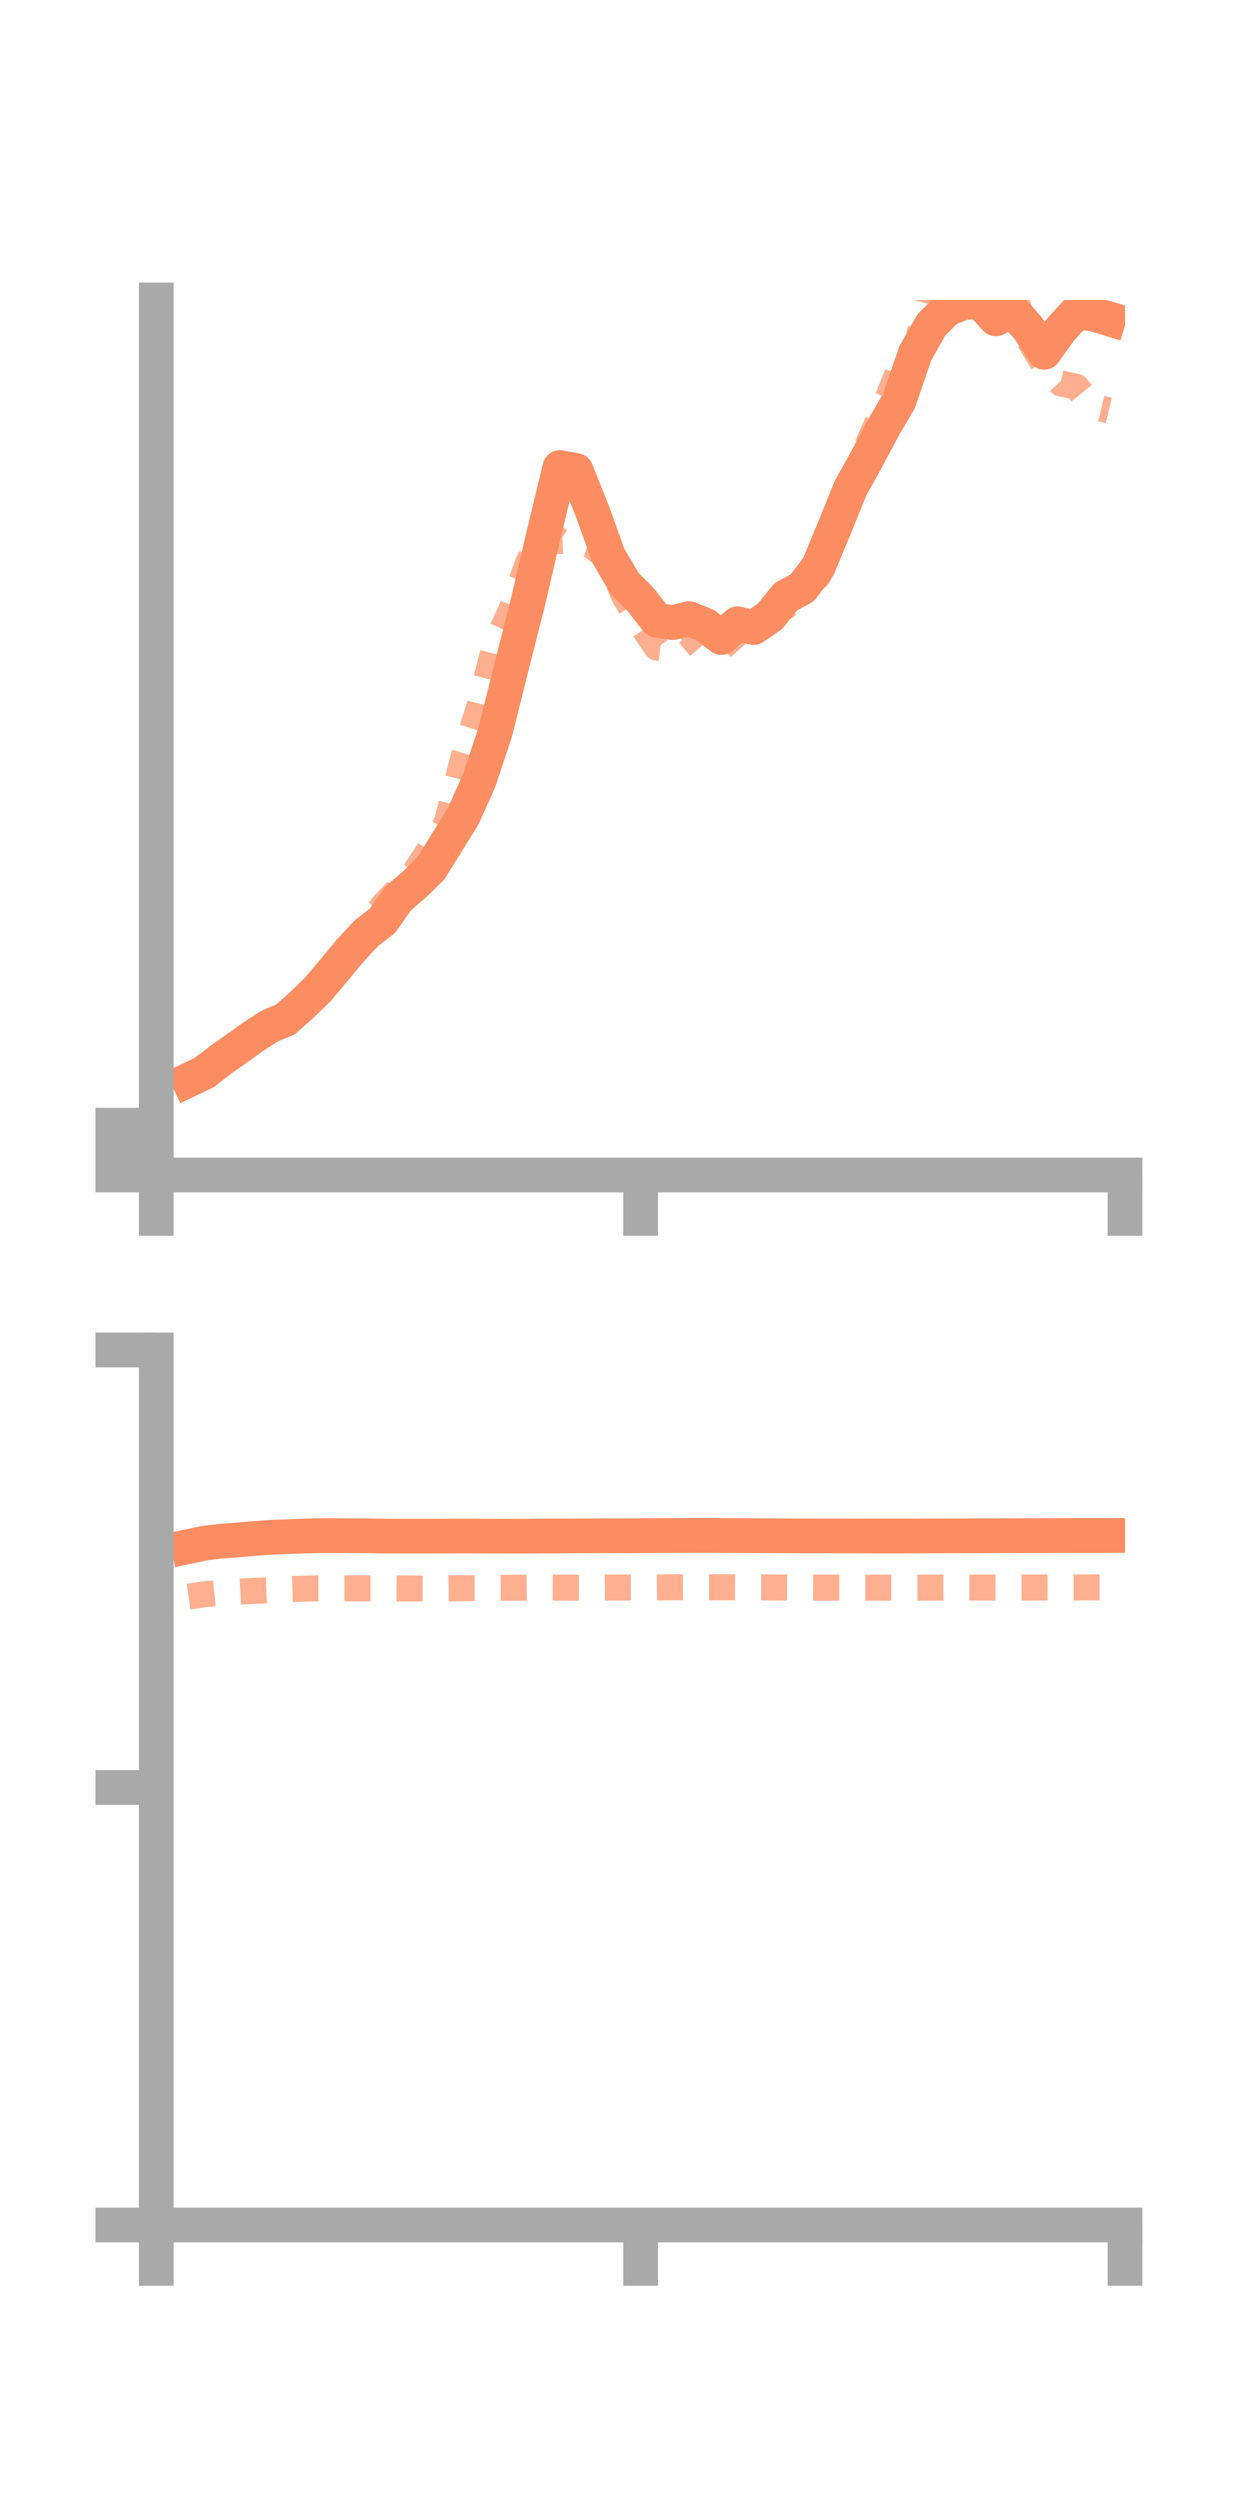 <?xml version="1.0" encoding="utf-8" standalone="no"?>
<!DOCTYPE svg PUBLIC "-//W3C//DTD SVG 1.1//EN"
  "http://www.w3.org/Graphics/SVG/1.1/DTD/svg11.dtd">
<!-- Created with matplotlib (https://matplotlib.org/) -->
<svg height="144pt" version="1.1" viewBox="0 0 72 144" width="72pt" xmlns="http://www.w3.org/2000/svg" xmlns:xlink="http://www.w3.org/1999/xlink">
 <defs>
  <style type="text/css">*{stroke-linecap:butt;stroke-linejoin:round;}</style>
 </defs>
 <g id="figure_1">
  <g id="patch_1">
   <path d="M 0 144 
L 72 144 
L 72 0 
L 0 0 
z
" style="fill:none;"/>
  </g>
  <g id="axes_1">
   <g id="patch_2">
    <path d="M 9 67.68 
L 64.8 67.68 
L 64.8 17.28 
L 9 17.28 
z
" style="fill:none;"/>
   </g>
   <g id="matplotlib.axis_1">
    <g id="xtick_1">
     <g id="line2d_1">
      <defs>
       <path d="M 0 0 
L 0 3.5 
" id="m7e2edc8312" style="stroke:#a9a9a9;stroke-width:2;"/>
      </defs>
      <g>
       <use style="fill:#a9a9a9;stroke:#a9a9a9;stroke-width:2;" x="9" xlink:href="#m7e2edc8312" y="67.68"/>
      </g>
     </g>
    </g>
    <g id="xtick_2">
     <g id="line2d_2">
      <g>
       <use style="fill:#a9a9a9;stroke:#a9a9a9;stroke-width:2;" x="36.9" xlink:href="#m7e2edc8312" y="67.68"/>
      </g>
     </g>
    </g>
    <g id="xtick_3">
     <g id="line2d_3">
      <g>
       <use style="fill:#a9a9a9;stroke:#a9a9a9;stroke-width:2;" x="64.8" xlink:href="#m7e2edc8312" y="67.68"/>
      </g>
     </g>
    </g>
   </g>
   <g id="matplotlib.axis_2">
    <g id="ytick_1">
     <g id="line2d_4">
      <defs>
       <path d="M 0 0 
L -3.5 0 
" id="ma76dc14075" style="stroke:#a9a9a9;stroke-width:2;"/>
      </defs>
      <g>
       <use style="fill:#a9a9a9;stroke:#a9a9a9;stroke-width:2;" x="9" xlink:href="#ma76dc14075" y="67.68"/>
      </g>
     </g>
    </g>
    <g id="ytick_2">
     <g id="line2d_5">
      <g>
       <use style="fill:#a9a9a9;stroke:#a9a9a9;stroke-width:2;" x="9" xlink:href="#ma76dc14075" y="66.245"/>
      </g>
     </g>
    </g>
    <g id="ytick_3">
     <g id="line2d_6">
      <g>
       <use style="fill:#a9a9a9;stroke:#a9a9a9;stroke-width:2;" x="9" xlink:href="#ma76dc14075" y="64.81"/>
      </g>
     </g>
    </g>
   </g>
   <g id="line2d_7">
    <path clip-path="url(#pccc1de38b6)" d="M 10.86 62.21 
L 11.79 61.767 
L 12.72 61.037 
L 13.65 60.386 
L 14.58 59.716 
L 15.51 59.112 
L 16.44 58.721 
L 17.37 57.899 
L 18.3 56.995 
L 19.23 55.892 
L 20.16 54.767 
L 21.09 53.765 
L 22.02 53.046 
L 22.95 51.73 
L 23.88 50.937 
L 24.81 50.026 
L 25.74 48.526 
L 26.67 47.033 
L 27.6 44.952 
L 28.53 42.151 
L 29.46 38.414 
L 30.39 34.767 
L 31.32 30.763 
L 32.25 26.93 
L 33.18 27.101 
L 34.11 29.415 
L 35.04 32.004 
L 35.97 33.599 
L 36.9 34.536 
L 37.83 35.724 
L 38.76 35.862 
L 39.69 35.631 
L 40.62 36.008 
L 41.55 36.725 
L 42.48 35.93 
L 43.41 36.148 
L 44.34 35.515 
L 45.27 34.364 
L 46.2 33.871 
L 47.13 32.653 
L 48.06 30.415 
L 48.99 28.12 
L 49.92 26.446 
L 50.85 24.688 
L 51.78 23.097 
L 52.71 20.373 
L 53.64 18.72 
L 54.57 17.8 
L 55.5 17.432 
L 56.43 17.352 
L 57.36 18.367 
L 58.29 17.86 
L 59.22 18.895 
L 60.15 20.292 
L 61.08 18.996 
L 62.01 17.974 
L 62.94 18.081 
L 63.87 18.361 
" style="fill:none;stroke:#fc8d62;stroke-linecap:square;stroke-width:2;"/>
   </g>
   <g id="line2d_8">
    <path clip-path="url(#pccc1de38b6)" d="M 10.86 62.295 
L 11.79 61.417 
L 12.72 60.926 
L 13.65 60.456 
L 14.58 60.01 
L 15.51 59.353 
L 16.44 58.603 
L 17.37 57.552 
L 18.3 56.755 
L 19.23 55.903 
L 20.16 54.433 
L 21.09 53.487 
L 22.02 52.192 
L 22.95 51.223 
L 23.88 50.239 
L 24.81 48.835 
L 25.74 47.375 
L 26.67 43.698 
L 27.6 40.715 
L 28.53 37.107 
L 29.46 35.093 
L 30.39 32.482 
L 31.32 30.511 
L 32.25 31.159 
L 33.18 31.125 
L 34.11 31.452 
L 35.04 32.207 
L 35.97 34.381 
L 36.9 35.938 
L 37.83 37.306 
L 38.76 37.428 
L 39.69 36.543 
L 40.62 37.647 
L 41.55 37.34 
L 42.48 36.496 
L 43.41 35.786 
L 44.34 35.262 
L 45.27 34.932 
L 46.2 33.947 
L 47.13 33.189 
L 48.06 30.807 
L 48.99 28.868 
L 49.92 25.757 
L 50.85 23.622 
L 51.78 21.316 
L 52.71 20.253 
L 53.64 16.592 
L 54.57 15.506 
L 55.5 13.804 
L 56.43 13.64 
L 57.36 14.393 
L 58.29 16.498 
L 59.22 19.48 
L 60.15 21.05 
L 61.08 22.078 
L 62.01 22.286 
L 62.94 23.42 
L 63.87 23.639 
" style="fill:none;stroke:#fc8d62;stroke-dasharray:1.5,1.5;stroke-dashoffset:0;stroke-opacity:0.7;stroke-width:1.5;"/>
   </g>
   <g id="patch_3">
    <path d="M 9 67.68 
L 9 17.28 
" style="fill:none;stroke:#a9a9a9;stroke-linecap:square;stroke-linejoin:miter;stroke-width:2;"/>
   </g>
   <g id="patch_4">
    <path d="M 64.8 67.68 
L 64.8 17.28 
" style="fill:none;"/>
   </g>
   <g id="patch_5">
    <path d="M 9 67.68 
L 64.8 67.68 
" style="fill:none;stroke:#a9a9a9;stroke-linecap:square;stroke-linejoin:miter;stroke-width:2;"/>
   </g>
   <g id="patch_6">
    <path d="M 9 17.28 
L 64.8 17.28 
" style="fill:none;"/>
   </g>
  </g>
  <g id="axes_2">
   <g id="patch_7">
    <path d="M 9 128.16 
L 64.8 128.16 
L 64.8 77.76 
L 9 77.76 
z
" style="fill:none;"/>
   </g>
   <g id="matplotlib.axis_3">
    <g id="xtick_4">
     <g id="line2d_9">
      <g>
       <use style="fill:#a9a9a9;stroke:#a9a9a9;stroke-width:2;" x="9" xlink:href="#m7e2edc8312" y="128.16"/>
      </g>
     </g>
    </g>
    <g id="xtick_5">
     <g id="line2d_10">
      <g>
       <use style="fill:#a9a9a9;stroke:#a9a9a9;stroke-width:2;" x="36.9" xlink:href="#m7e2edc8312" y="128.16"/>
      </g>
     </g>
    </g>
    <g id="xtick_6">
     <g id="line2d_11">
      <g>
       <use style="fill:#a9a9a9;stroke:#a9a9a9;stroke-width:2;" x="64.8" xlink:href="#m7e2edc8312" y="128.16"/>
      </g>
     </g>
    </g>
   </g>
   <g id="matplotlib.axis_4">
    <g id="ytick_4">
     <g id="line2d_12">
      <g>
       <use style="fill:#a9a9a9;stroke:#a9a9a9;stroke-width:2;" x="9" xlink:href="#ma76dc14075" y="128.16"/>
      </g>
     </g>
    </g>
    <g id="ytick_5">
     <g id="line2d_13">
      <g>
       <use style="fill:#a9a9a9;stroke:#a9a9a9;stroke-width:2;" x="9" xlink:href="#ma76dc14075" y="102.96"/>
      </g>
     </g>
    </g>
    <g id="ytick_6">
     <g id="line2d_14">
      <g>
       <use style="fill:#a9a9a9;stroke:#a9a9a9;stroke-width:2;" x="9" xlink:href="#ma76dc14075" y="77.76"/>
      </g>
     </g>
    </g>
   </g>
   <g id="line2d_15">
    <path clip-path="url(#p7f36b46110)" d="M 10.86 89.081 
L 11.79 88.887 
L 12.72 88.774 
L 13.65 88.704 
L 14.58 88.624 
L 15.51 88.554 
L 16.44 88.518 
L 17.37 88.482 
L 18.3 88.457 
L 19.23 88.45 
L 20.16 88.459 
L 21.09 88.458 
L 22.02 88.479 
L 22.95 88.481 
L 23.88 88.481 
L 24.81 88.482 
L 25.74 88.479 
L 26.67 88.475 
L 27.6 88.48 
L 28.53 88.481 
L 29.46 88.484 
L 30.39 88.484 
L 31.32 88.473 
L 32.25 88.473 
L 33.18 88.466 
L 34.11 88.465 
L 35.04 88.46 
L 35.97 88.46 
L 36.9 88.456 
L 37.83 88.449 
L 38.76 88.444 
L 39.69 88.439 
L 40.62 88.436 
L 41.55 88.443 
L 42.48 88.447 
L 43.41 88.454 
L 44.34 88.459 
L 45.27 88.464 
L 46.2 88.468 
L 47.13 88.469 
L 48.06 88.47 
L 48.99 88.47 
L 49.92 88.473 
L 50.85 88.473 
L 51.78 88.474 
L 52.71 88.471 
L 53.64 88.469 
L 54.57 88.466 
L 55.5 88.465 
L 56.43 88.46 
L 57.36 88.458 
L 58.29 88.456 
L 59.22 88.453 
L 60.15 88.452 
L 61.08 88.448 
L 62.01 88.443 
L 62.94 88.443 
L 63.87 88.442 
" style="fill:none;stroke:#fc8d62;stroke-linecap:square;stroke-width:2;"/>
   </g>
   <g id="line2d_16">
    <path clip-path="url(#p7f36b46110)" d="M 10.86 91.963 
L 11.79 91.829 
L 12.72 91.74 
L 13.65 91.687 
L 14.58 91.637 
L 15.51 91.6 
L 16.44 91.538 
L 17.37 91.511 
L 18.3 91.488 
L 19.23 91.488 
L 20.16 91.487 
L 21.09 91.49 
L 22.02 91.49 
L 22.95 91.498 
L 23.88 91.496 
L 24.81 91.495 
L 25.74 91.494 
L 26.67 91.482 
L 27.6 91.477 
L 28.53 91.463 
L 29.46 91.456 
L 30.39 91.447 
L 31.32 91.443 
L 32.25 91.445 
L 33.18 91.45 
L 34.11 91.449 
L 35.04 91.444 
L 35.97 91.438 
L 36.9 91.437 
L 37.83 91.436 
L 38.76 91.428 
L 39.69 91.422 
L 40.62 91.424 
L 41.55 91.426 
L 42.48 91.428 
L 43.41 91.434 
L 44.34 91.437 
L 45.27 91.441 
L 46.2 91.443 
L 47.13 91.448 
L 48.06 91.447 
L 48.99 91.45 
L 49.92 91.448 
L 50.85 91.449 
L 51.78 91.448 
L 52.71 91.45 
L 53.64 91.448 
L 54.57 91.444 
L 55.5 91.442 
L 56.43 91.443 
L 57.36 91.442 
L 58.29 91.443 
L 59.22 91.441 
L 60.15 91.44 
L 61.08 91.437 
L 62.01 91.436 
L 62.94 91.432 
L 63.87 91.431 
" style="fill:none;stroke:#fc8d62;stroke-dasharray:1.5,1.5;stroke-dashoffset:0;stroke-opacity:0.7;stroke-width:1.5;"/>
   </g>
   <g id="patch_8">
    <path d="M 9 128.16 
L 9 77.76 
" style="fill:none;stroke:#a9a9a9;stroke-linecap:square;stroke-linejoin:miter;stroke-width:2;"/>
   </g>
   <g id="patch_9">
    <path d="M 64.8 128.16 
L 64.8 77.76 
" style="fill:none;"/>
   </g>
   <g id="patch_10">
    <path d="M 9 128.16 
L 64.8 128.16 
" style="fill:none;stroke:#a9a9a9;stroke-linecap:square;stroke-linejoin:miter;stroke-width:2;"/>
   </g>
   <g id="patch_11">
    <path d="M 9 77.76 
L 64.8 77.76 
" style="fill:none;"/>
   </g>
  </g>
 </g>
 <defs>
  <clipPath id="pccc1de38b6">
   <rect height="50.4" width="55.8" x="9" y="17.28"/>
  </clipPath>
  <clipPath id="p7f36b46110">
   <rect height="50.4" width="55.8" x="9" y="77.76"/>
  </clipPath>
 </defs>
</svg>
